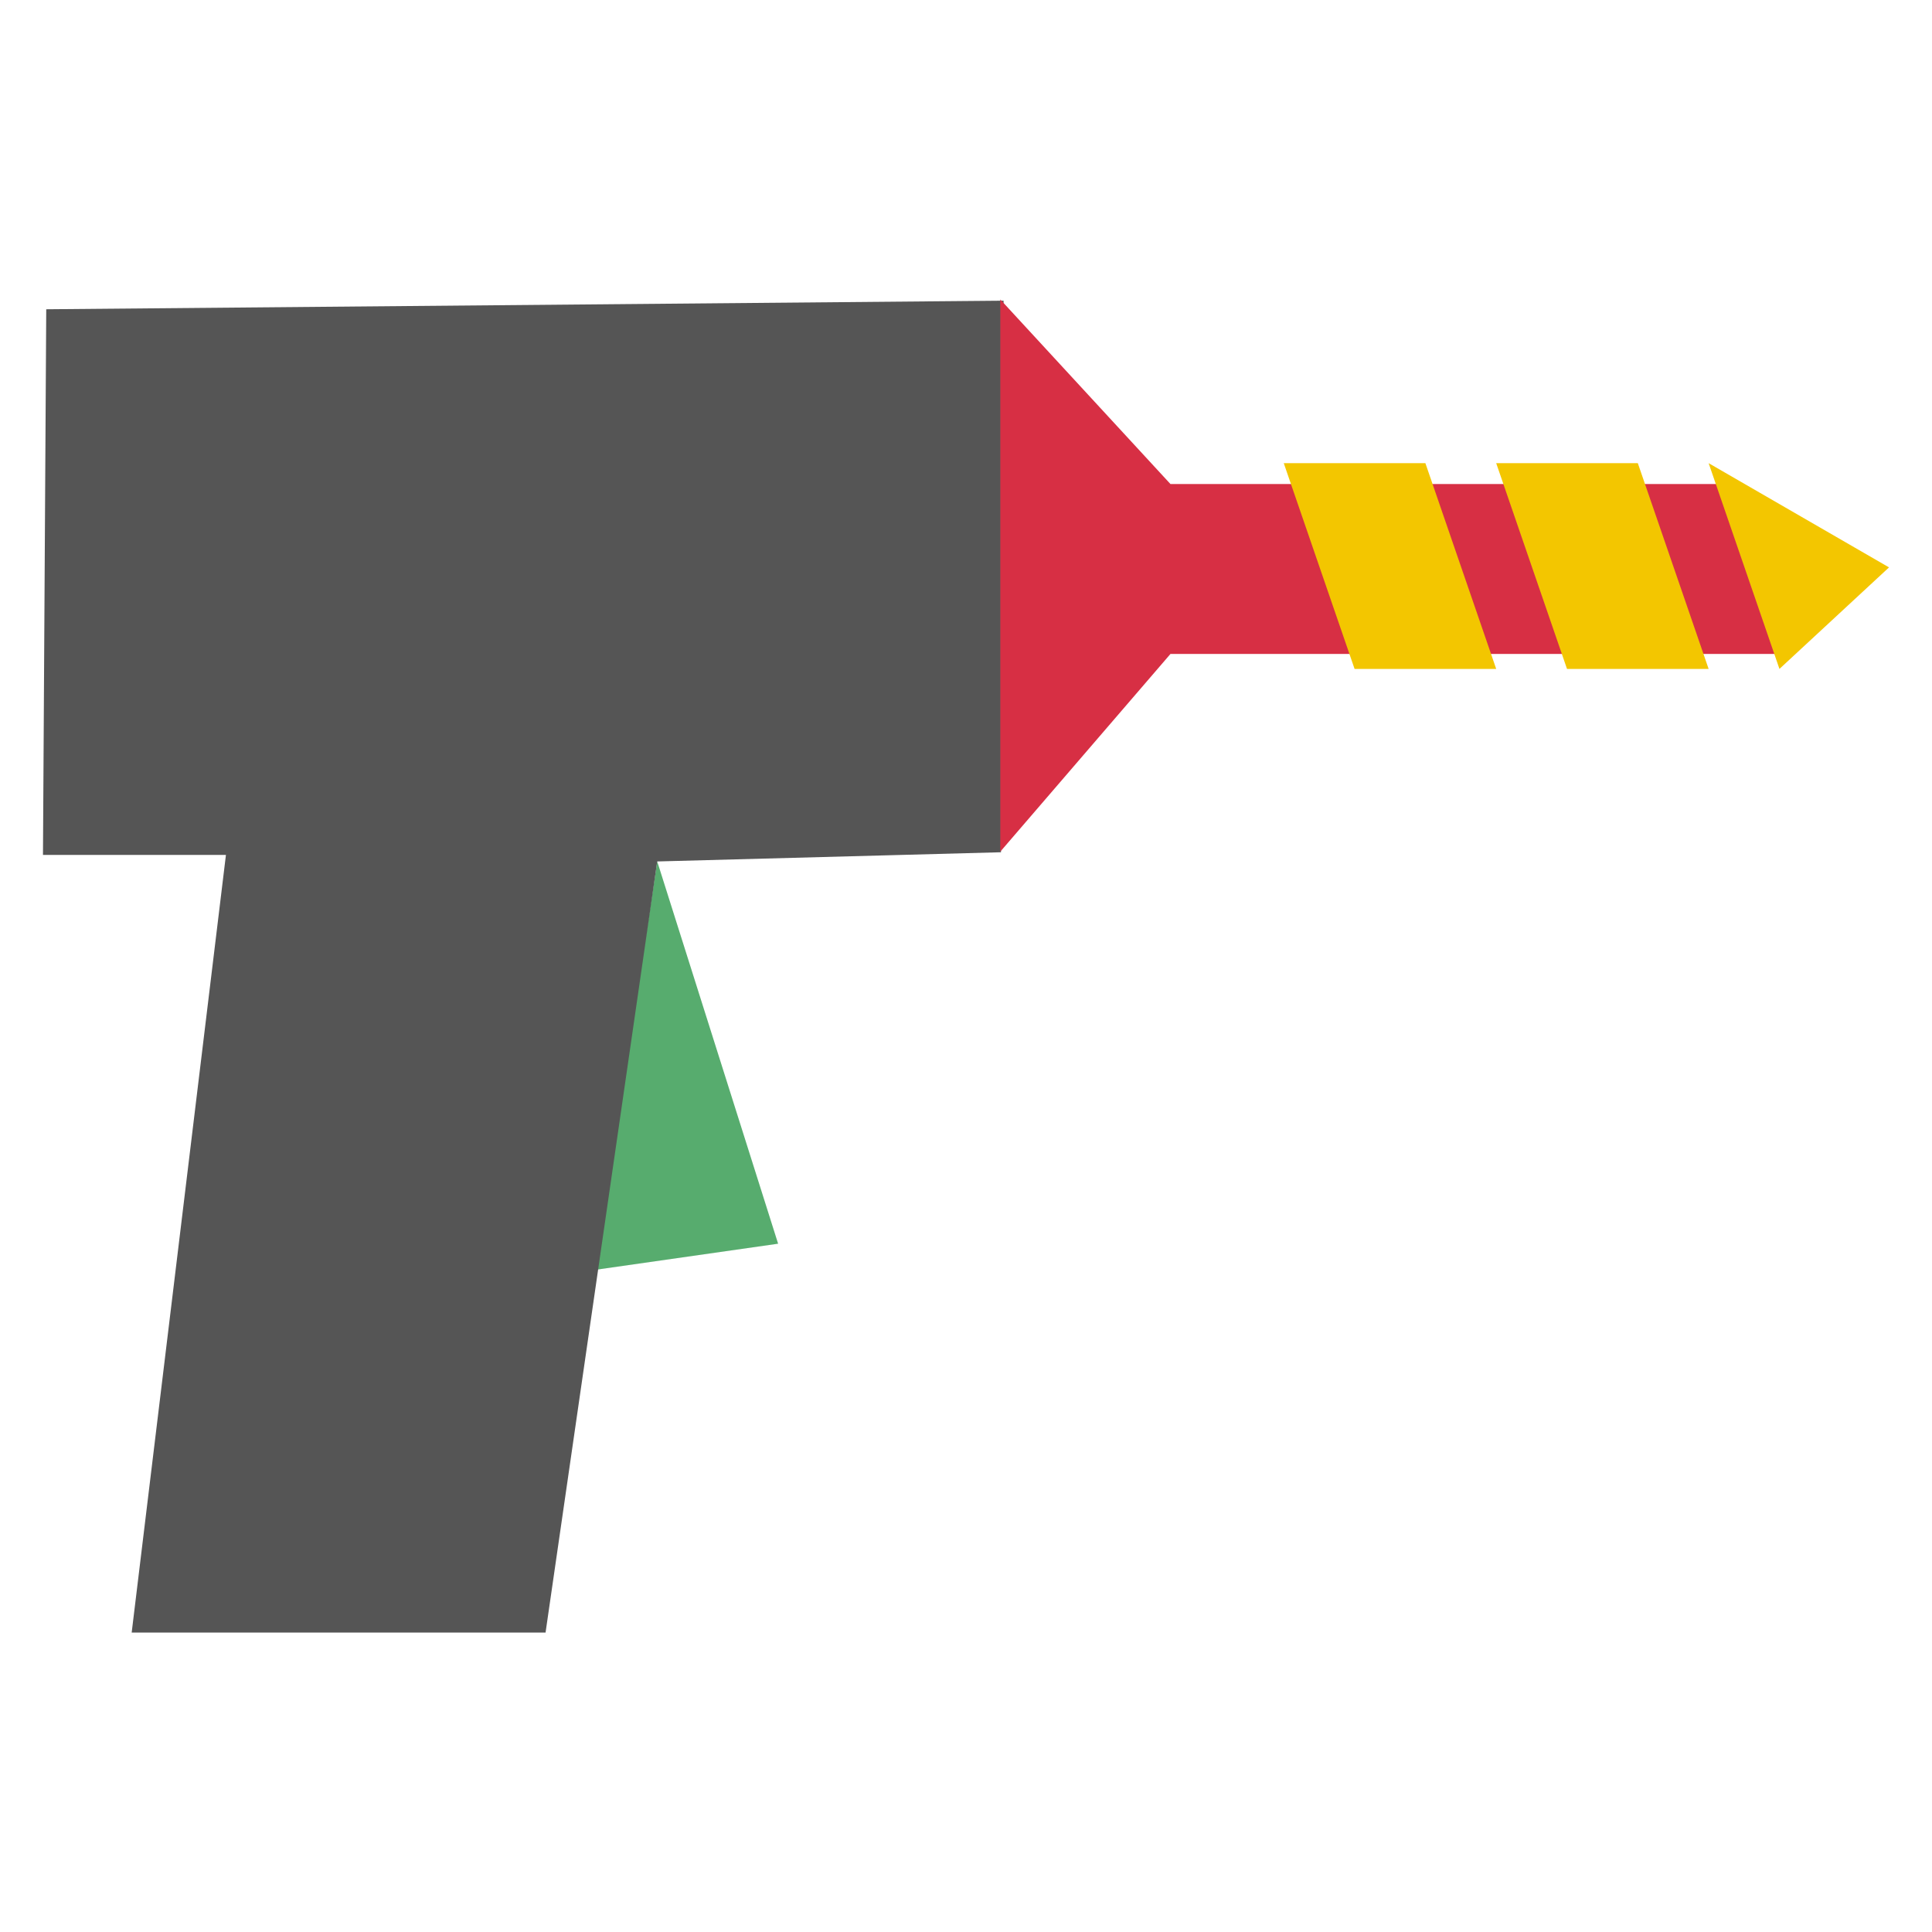<svg xmlns="http://www.w3.org/2000/svg" width="192" height="192" viewBox="0 0 192 192"><path fill="#57ac6e" d="M65.315 85.609l-6.169 40.588 18.183-2.598z"/><path fill="#555" d="M4.595 30.734l95.138-.852-.257 54.814-34.162.914-11.097 76.631h-41.131l9.367-77.28h-18.183l.325-54.226z"/><path fill="#d72f44" d="M171.913 48.101h-55.595l-16.909-18.341v54.875l16.909-19.645h61.929z"/><path fill="#f3c600" d="M169.802 46.029l7.037 20.447 10.89-10.09zm-21.112 0l7.037 20.447h14.074l-7.037-20.447zm-21.111 0l7.037 20.447h14.074l-7.037-20.447z"/></svg>